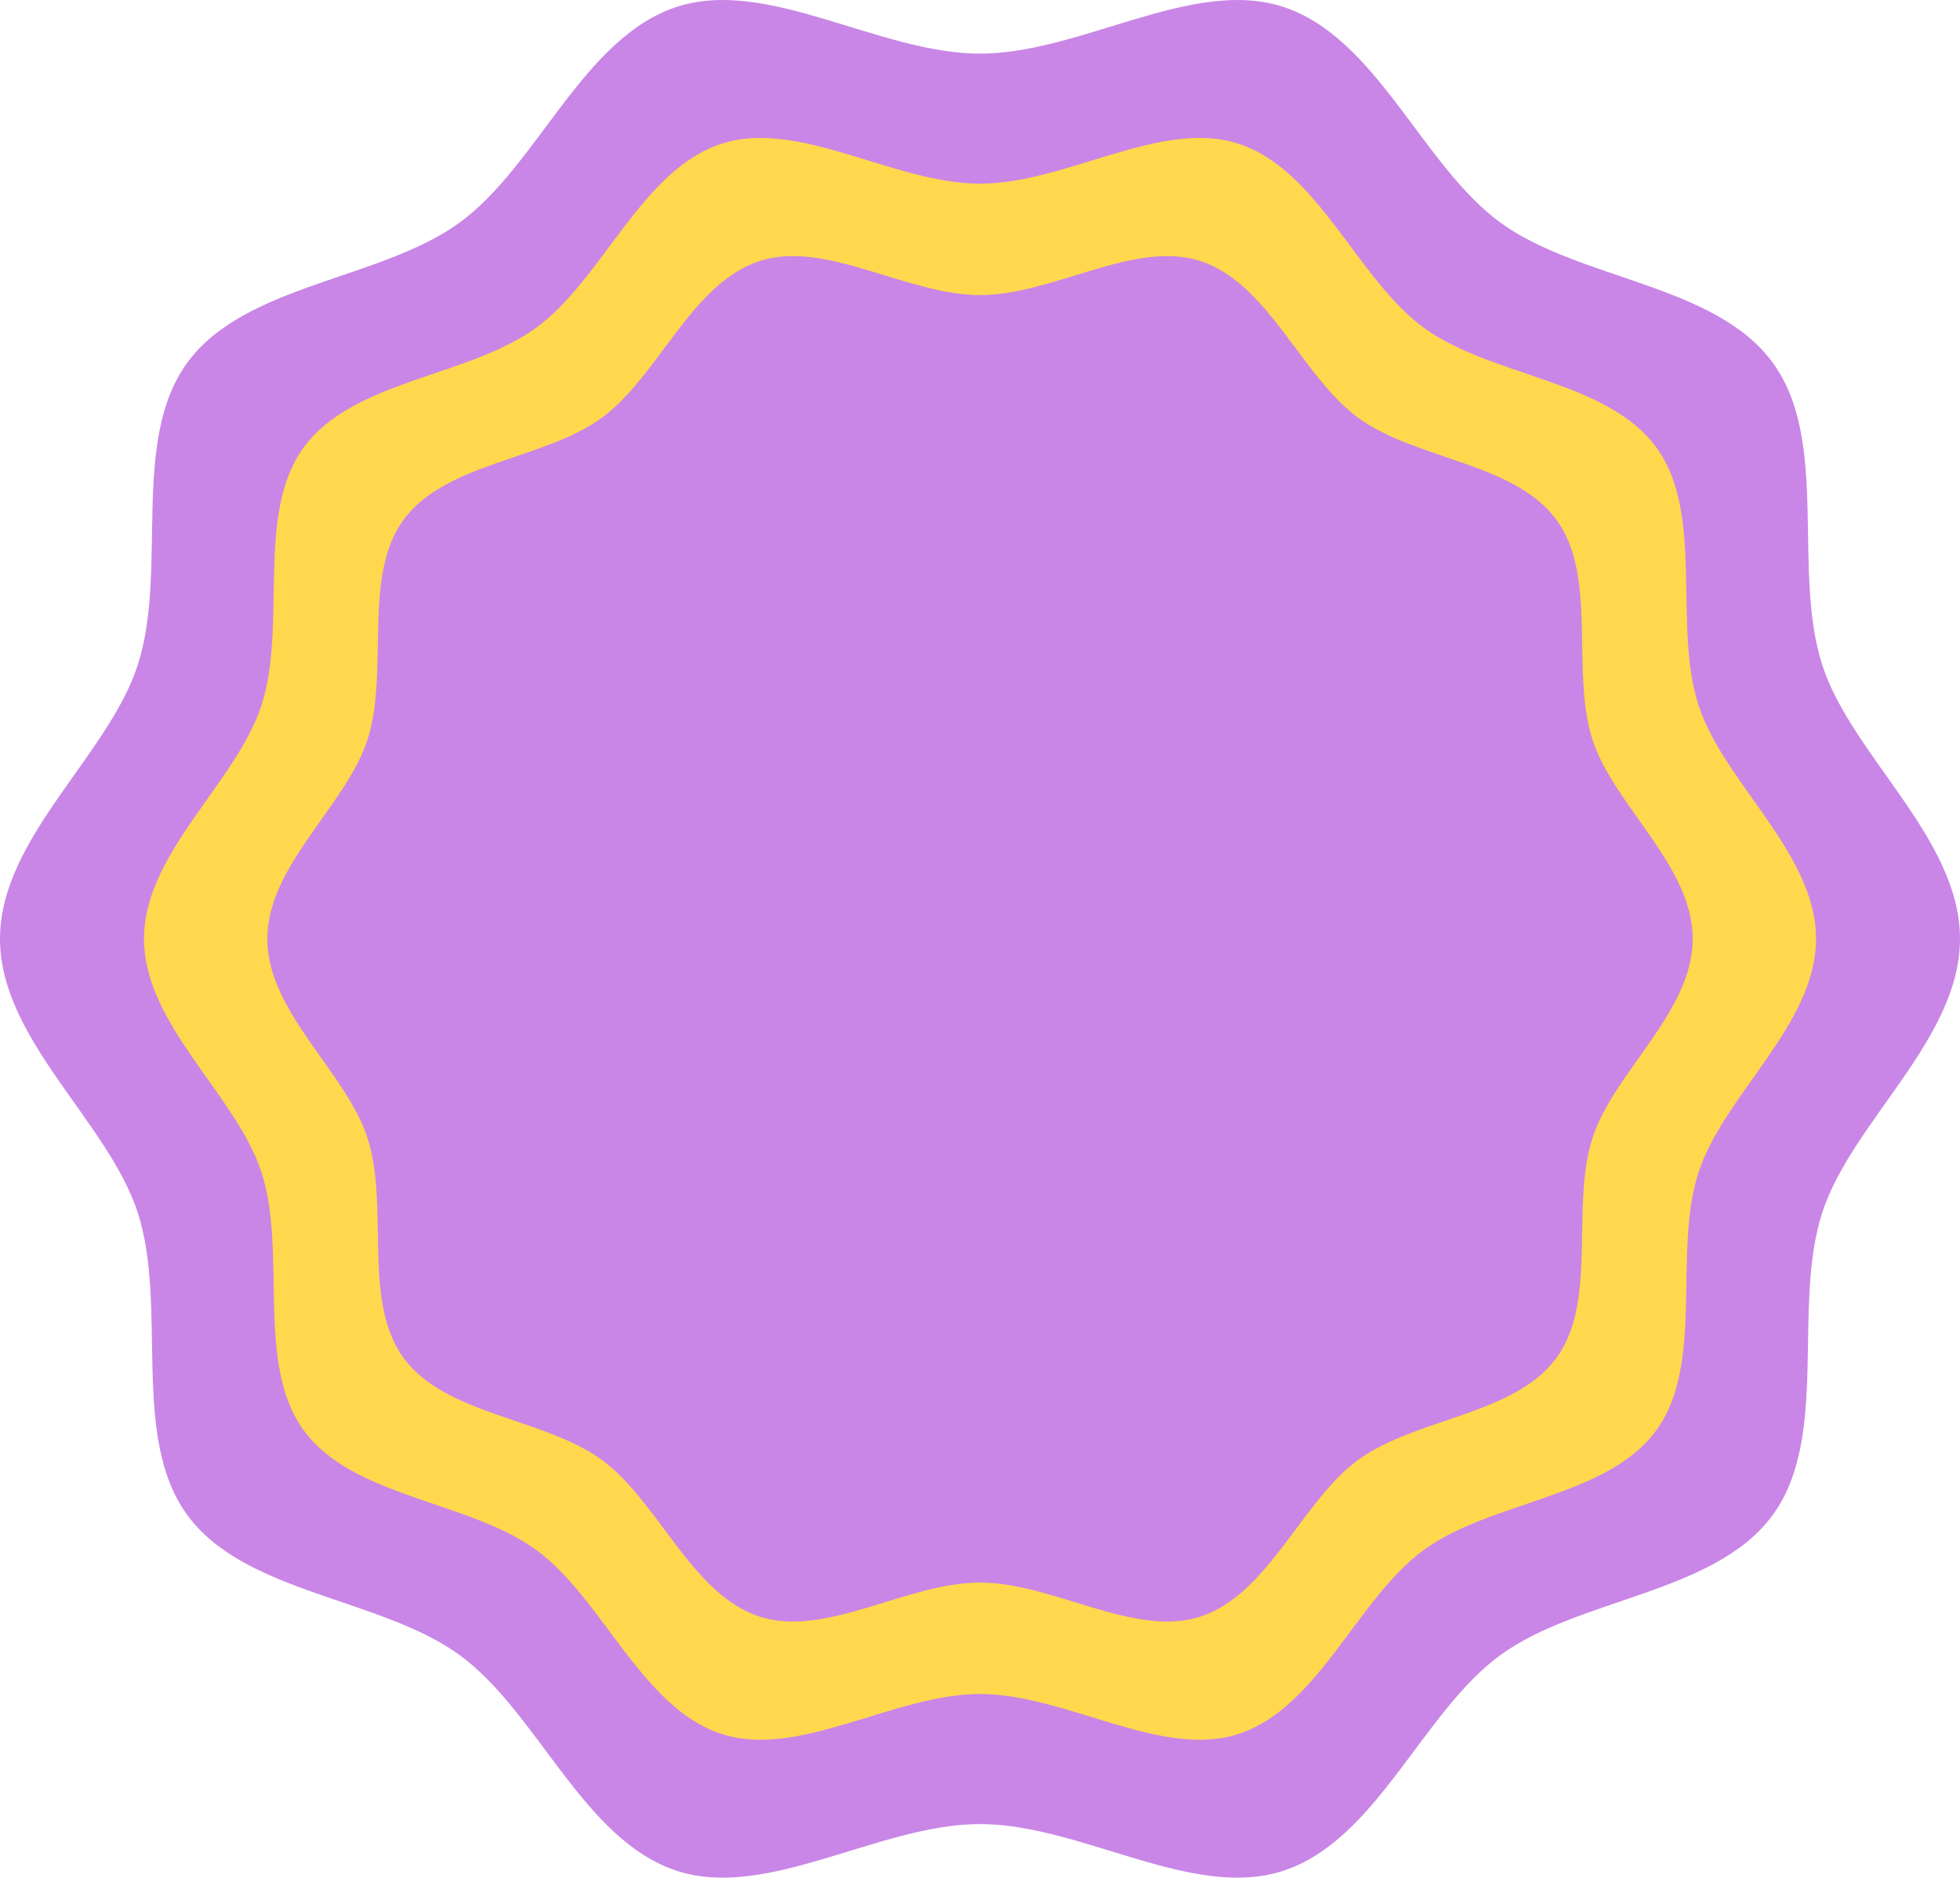 <?xml version="1.0" encoding="utf-8"?>
<!-- Generator: Adobe Illustrator 17.0.0, SVG Export Plug-In . SVG Version: 6.00 Build 0)  -->
<!DOCTYPE svg PUBLIC "-//W3C//DTD SVG 1.1//EN" "http://www.w3.org/Graphics/SVG/1.1/DTD/svg11.dtd">
<svg version="1.1" id="Objects" xmlns="http://www.w3.org/2000/svg" xmlns:xlink="http://www.w3.org/1999/xlink" x="0px" y="0px"
	 width="168.03px" height="161.01px" viewBox="0 0 168.03 161.01" enable-background="new 0 0 168.03 161.01" xml:space="preserve">
<path fill="#C986E6" d="M156.227,57.041c-2.62-8.066,0.651-19.21-4.237-25.922c-4.936-6.783-16.576-7.094-23.357-12.028
	c-6.717-4.889-10.582-15.891-18.65-18.511c-7.782-2.525-17.34,4.02-25.968,4.02c-8.625,0-18.184-6.546-25.968-4.02
	C49.98,3.199,46.114,14.202,39.401,19.089c-6.781,4.935-18.422,5.246-23.356,12.027c-4.887,6.715-1.62,17.858-4.241,25.925
	C9.278,64.825,0,71.879,0,80.506c0,8.624,9.278,15.68,11.804,23.463c2.621,8.067-0.647,19.211,4.238,25.925
	c4.936,6.781,16.575,7.093,23.359,12.028c6.713,4.887,10.579,15.889,18.646,18.509c7.782,2.525,17.343-4.018,25.968-4.018
	c8.628,0,18.186,6.544,25.968,4.018c8.067-2.62,11.933-13.622,18.648-18.509c6.781-4.936,18.422-5.244,23.357-12.028
	c4.886-6.714,1.617-17.857,4.237-25.925c2.526-7.781,11.805-14.839,11.805-23.463C168.031,71.879,158.753,64.825,156.227,57.041z"/>
<path fill="#FFD84E" d="M145.618,60.488c-2.235-6.881,0.556-16.388-3.615-22.113c-4.21-5.787-14.141-6.052-19.926-10.262
	c-5.729-4.171-9.026-13.557-15.908-15.79c-6.639-2.155-14.793,3.428-22.153,3.428c-7.358,0-15.512-5.583-22.152-3.428
	c-6.883,2.233-10.181,11.619-15.907,15.788c-5.785,4.211-15.715,4.476-19.926,10.261c-4.168,5.729-1.381,15.234-3.617,22.116
	c-2.155,6.641-10.069,12.658-10.069,20.018c0,7.356,7.914,13.375,10.069,20.016c2.236,6.883-0.553,16.389,3.615,22.116
	c4.21,5.785,14.14,6.051,19.928,10.261c5.727,4.169,9.024,13.555,15.907,15.79c6.639,2.155,14.794-3.428,22.152-3.428
	c7.36,0,15.515,5.583,22.153,3.428c6.882-2.235,10.179-11.621,15.908-15.79c5.785-4.21,15.716-4.473,19.926-10.261
	c4.168-5.728,1.38-15.233,3.615-22.116c2.155-6.639,10.07-12.659,10.07-20.016C155.688,73.146,147.773,67.129,145.618,60.488z
	 M136.53,97.567c-1.905,5.868,0.471,13.972-3.082,18.854c-3.589,4.935-12.053,5.158-16.986,8.747
	c-4.884,3.555-7.696,11.555-13.562,13.46c-5.659,1.838-12.611-2.922-18.885-2.922c-6.273,0-13.225,4.76-18.885,2.922
	c-5.868-1.905-8.678-9.905-13.56-13.46c-4.933-3.589-13.399-3.815-16.988-8.747c-3.554-4.882-1.176-12.987-3.082-18.854
	c-1.837-5.66-8.583-10.791-8.583-17.062c0-6.274,6.746-11.403,8.583-17.064c1.906-5.867-0.47-13.97,3.084-18.854
	c3.59-4.932,12.054-5.157,16.986-8.746c4.882-3.555,7.693-11.556,13.56-13.46c5.662-1.837,12.613,2.923,18.885,2.923
	c6.275,0,13.226-4.76,18.885-2.923c5.867,1.905,8.678,9.905,13.562,13.461c4.932,3.588,13.397,3.814,16.986,8.748
	c3.556,4.881,1.177,12.986,3.082,18.851c1.836,5.661,8.585,10.79,8.585,17.064C145.115,86.776,138.366,91.909,136.53,97.567z"/>
</svg>
